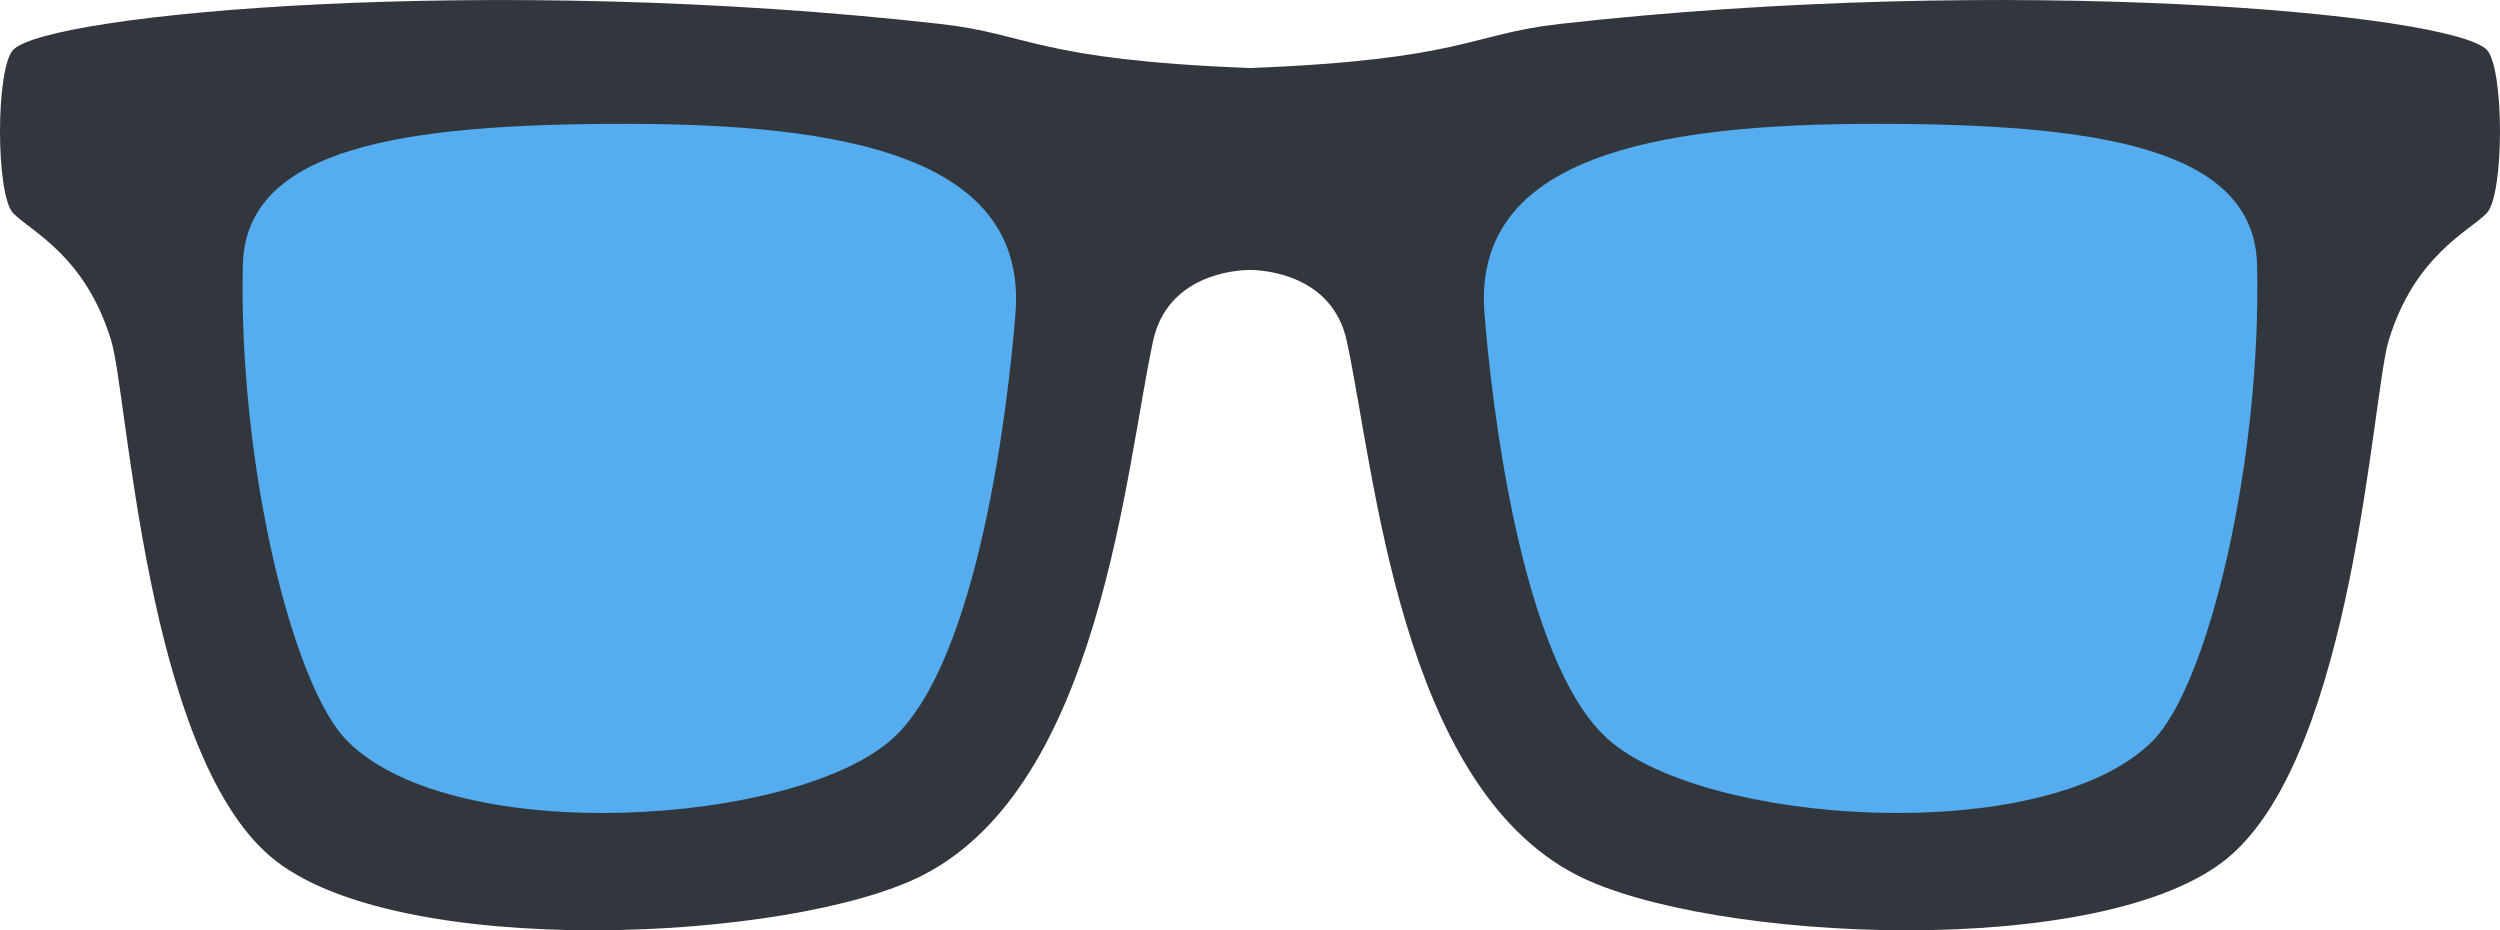 <?xml version="1.0" encoding="UTF-8" standalone="no"?>
<svg
   xmlns:dc="http://purl.org/dc/elements/1.1/"
   xmlns:cc="http://creativecommons.org/ns#"
   xmlns:rdf="http://www.w3.org/1999/02/22-rdf-syntax-ns#"
   xmlns:svg="http://www.w3.org/2000/svg"
   xmlns="http://www.w3.org/2000/svg"
   xmlns:sodipodi="http://sodipodi.sourceforge.net/DTD/sodipodi-0.dtd"
   xmlns:inkscape="http://www.inkscape.org/namespaces/inkscape"
   viewBox="0 0 35.754 13.305"
   id="svg2"
   version="1.1"
   inkscape:version="0.91 r13725"
   sodipodi:docname="1f453.svg"
   width="35.754"
   height="13.305">
  <defs
     id="defs10" />
  <sodipodi:namedview
     pagecolor="#ffffff"
     bordercolor="#666666"
     borderopacity="1"
     objecttolerance="10"
     gridtolerance="10"
     guidetolerance="10"
     inkscape:pageopacity="0"
     inkscape:pageshadow="2"
     inkscape:window-width="640"
     inkscape:window-height="480"
     id="namedview8"
     showgrid="false"
     inkscape:zoom="6.5555556"
     inkscape:cx="17.879"
     inkscape:cy="6.5238888"
     inkscape:window-x="0"
     inkscape:window-y="0"
     inkscape:window-maximized="0"
     inkscape:current-layer="svg2" />
  <path
     d="m 35.565,0.712 c -0.507,-0.522 -6.83,-1.094 -13.263,-0.369 -1.283,0.144 -1.363,0.51 -4.425,0.63 -3.061,-0.119 -3.141,-0.485 -4.425,-0.63 -6.433,-0.725 -12.756,-0.152 -13.263,0.369 -0.252,0.261 -0.252,2.077 0,2.338 0.254,0.261 1.035,0.606 1.403,1.827 0.237,0.787 0.495,5.864 2.281,7.377 1.768,1.498 7.462,1.217 9.326,0.262 2.536,-1.298 2.892,-5.785 3.292,-7.639 0.203,-0.939 1.162,-1.016 1.385,-1.016 0.223,0 1.182,0.077 1.385,1.016 0.401,1.853 0.757,6.34 3.292,7.639 1.865,0.955 7.558,1.236 9.326,-0.262 1.786,-1.513 2.044,-6.59 2.281,-7.377 0.368,-1.22 1.149,-1.566 1.403,-1.827 0.254,-0.26 0.254,-2.077 0.002,-2.338 z"
     id="path4"
     inkscape:connector-curvature="0"
     style="fill:#31373d" />
  <path
     d="m 14.523,4.48 c -0.098,1.255 -0.521,4.966 -1.757,6.083 -1.376,1.243 -6.25,1.568 -7.79,0.044 C 4.168,9.808 3.409,6.589 3.473,3.791 c 0.038,-1.679 2.274,-2.02 5.462,-2.02 3.148,0 5.763,0.468 5.588,2.709 z m 6.707,0 c 0.098,1.255 0.521,4.966 1.757,6.083 1.376,1.243 6.25,1.568 7.79,0.044 0.808,-0.799 1.567,-4.018 1.503,-6.816 -0.038,-1.679 -2.274,-2.02 -5.462,-2.02 -3.147,0 -5.763,0.468 -5.588,2.709 z"
     id="path6"
     inkscape:connector-curvature="0"
     style="fill:#55acee" />
</svg>
